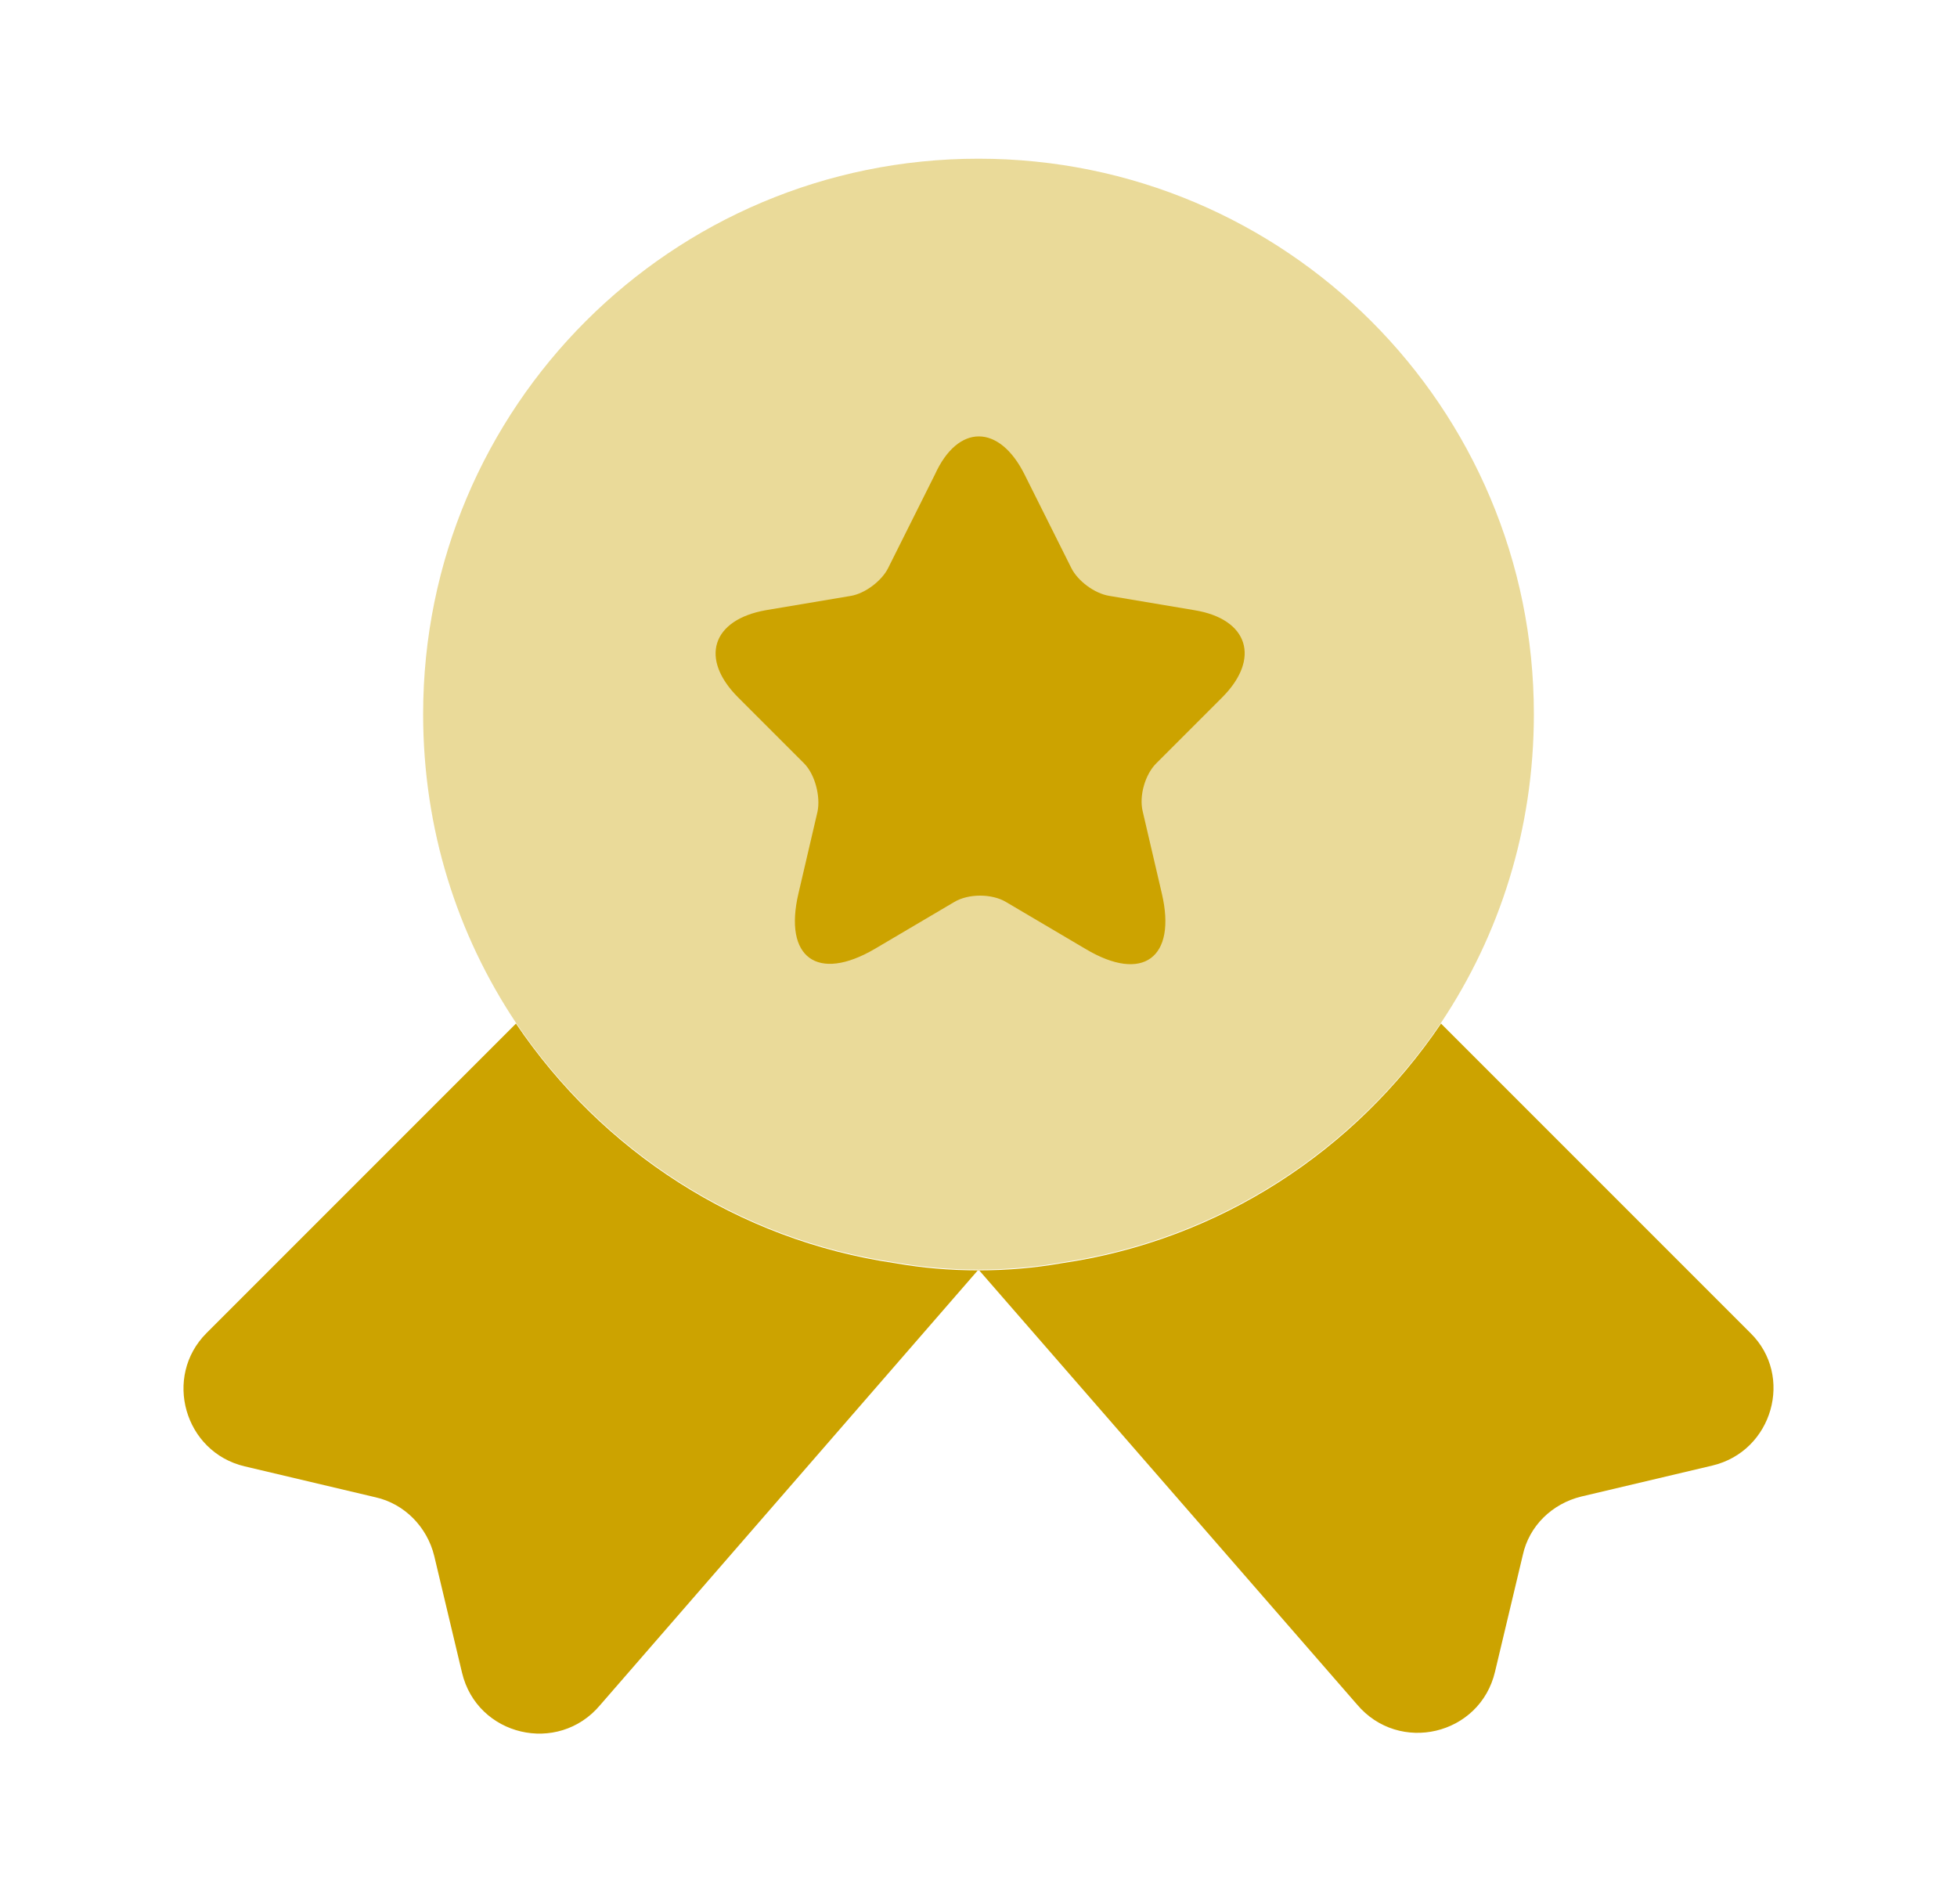 <svg width="37" height="36" viewBox="0 0 37 36" fill="none" xmlns="http://www.w3.org/2000/svg">
<path opacity="0.4" d="M29 13.5C29 15.675 28.355 17.67 27.245 19.335C25.625 21.735 23.06 23.43 20.075 23.865C19.565 23.955 19.04 24 18.5 24C17.96 24 17.435 23.955 16.925 23.865C13.94 23.43 11.375 21.735 9.755 19.335C8.645 17.67 8 15.675 8 13.5C8 7.695 12.695 3 18.5 3C24.305 3 29 7.695 29 13.5Z" fill="#CCA300"/>
<path d="M32.375 27.705L29.9 28.29C29.345 28.425 28.91 28.845 28.79 29.4L28.265 31.605C27.98 32.805 26.45 33.165 25.655 32.22L18.5 24L11.345 32.235C10.55 33.18 9.02 32.82 8.735 31.62L8.21 29.415C8.075 28.86 7.64 28.425 7.1 28.305L4.625 27.72C3.485 27.45 3.08 26.025 3.905 25.2L9.755 19.35C11.375 21.75 13.94 23.445 16.925 23.88C17.435 23.97 17.96 24.015 18.5 24.015C19.04 24.015 19.565 23.97 20.075 23.88C23.06 23.445 25.625 21.75 27.245 19.35L33.095 25.2C33.92 26.01 33.515 27.435 32.375 27.705Z" fill="#CCA300"/>
<path d="M19.371 8.97L20.256 10.74C20.376 10.98 20.691 11.22 20.976 11.265L22.581 11.535C23.601 11.7 23.841 12.45 23.106 13.185L21.861 14.43C21.651 14.64 21.531 15.045 21.606 15.345L21.966 16.89C22.251 18.105 21.606 18.585 20.526 17.94L19.026 17.055C18.756 16.89 18.306 16.89 18.036 17.055L16.536 17.94C15.456 18.57 14.811 18.105 15.096 16.89L15.456 15.345C15.516 15.06 15.411 14.64 15.201 14.43L13.956 13.185C13.221 12.45 13.461 11.715 14.481 11.535L16.086 11.265C16.356 11.22 16.671 10.98 16.791 10.74L17.676 8.97C18.111 8.01 18.891 8.01 19.371 8.97Z" fill="#CCA300"/>
</svg>
